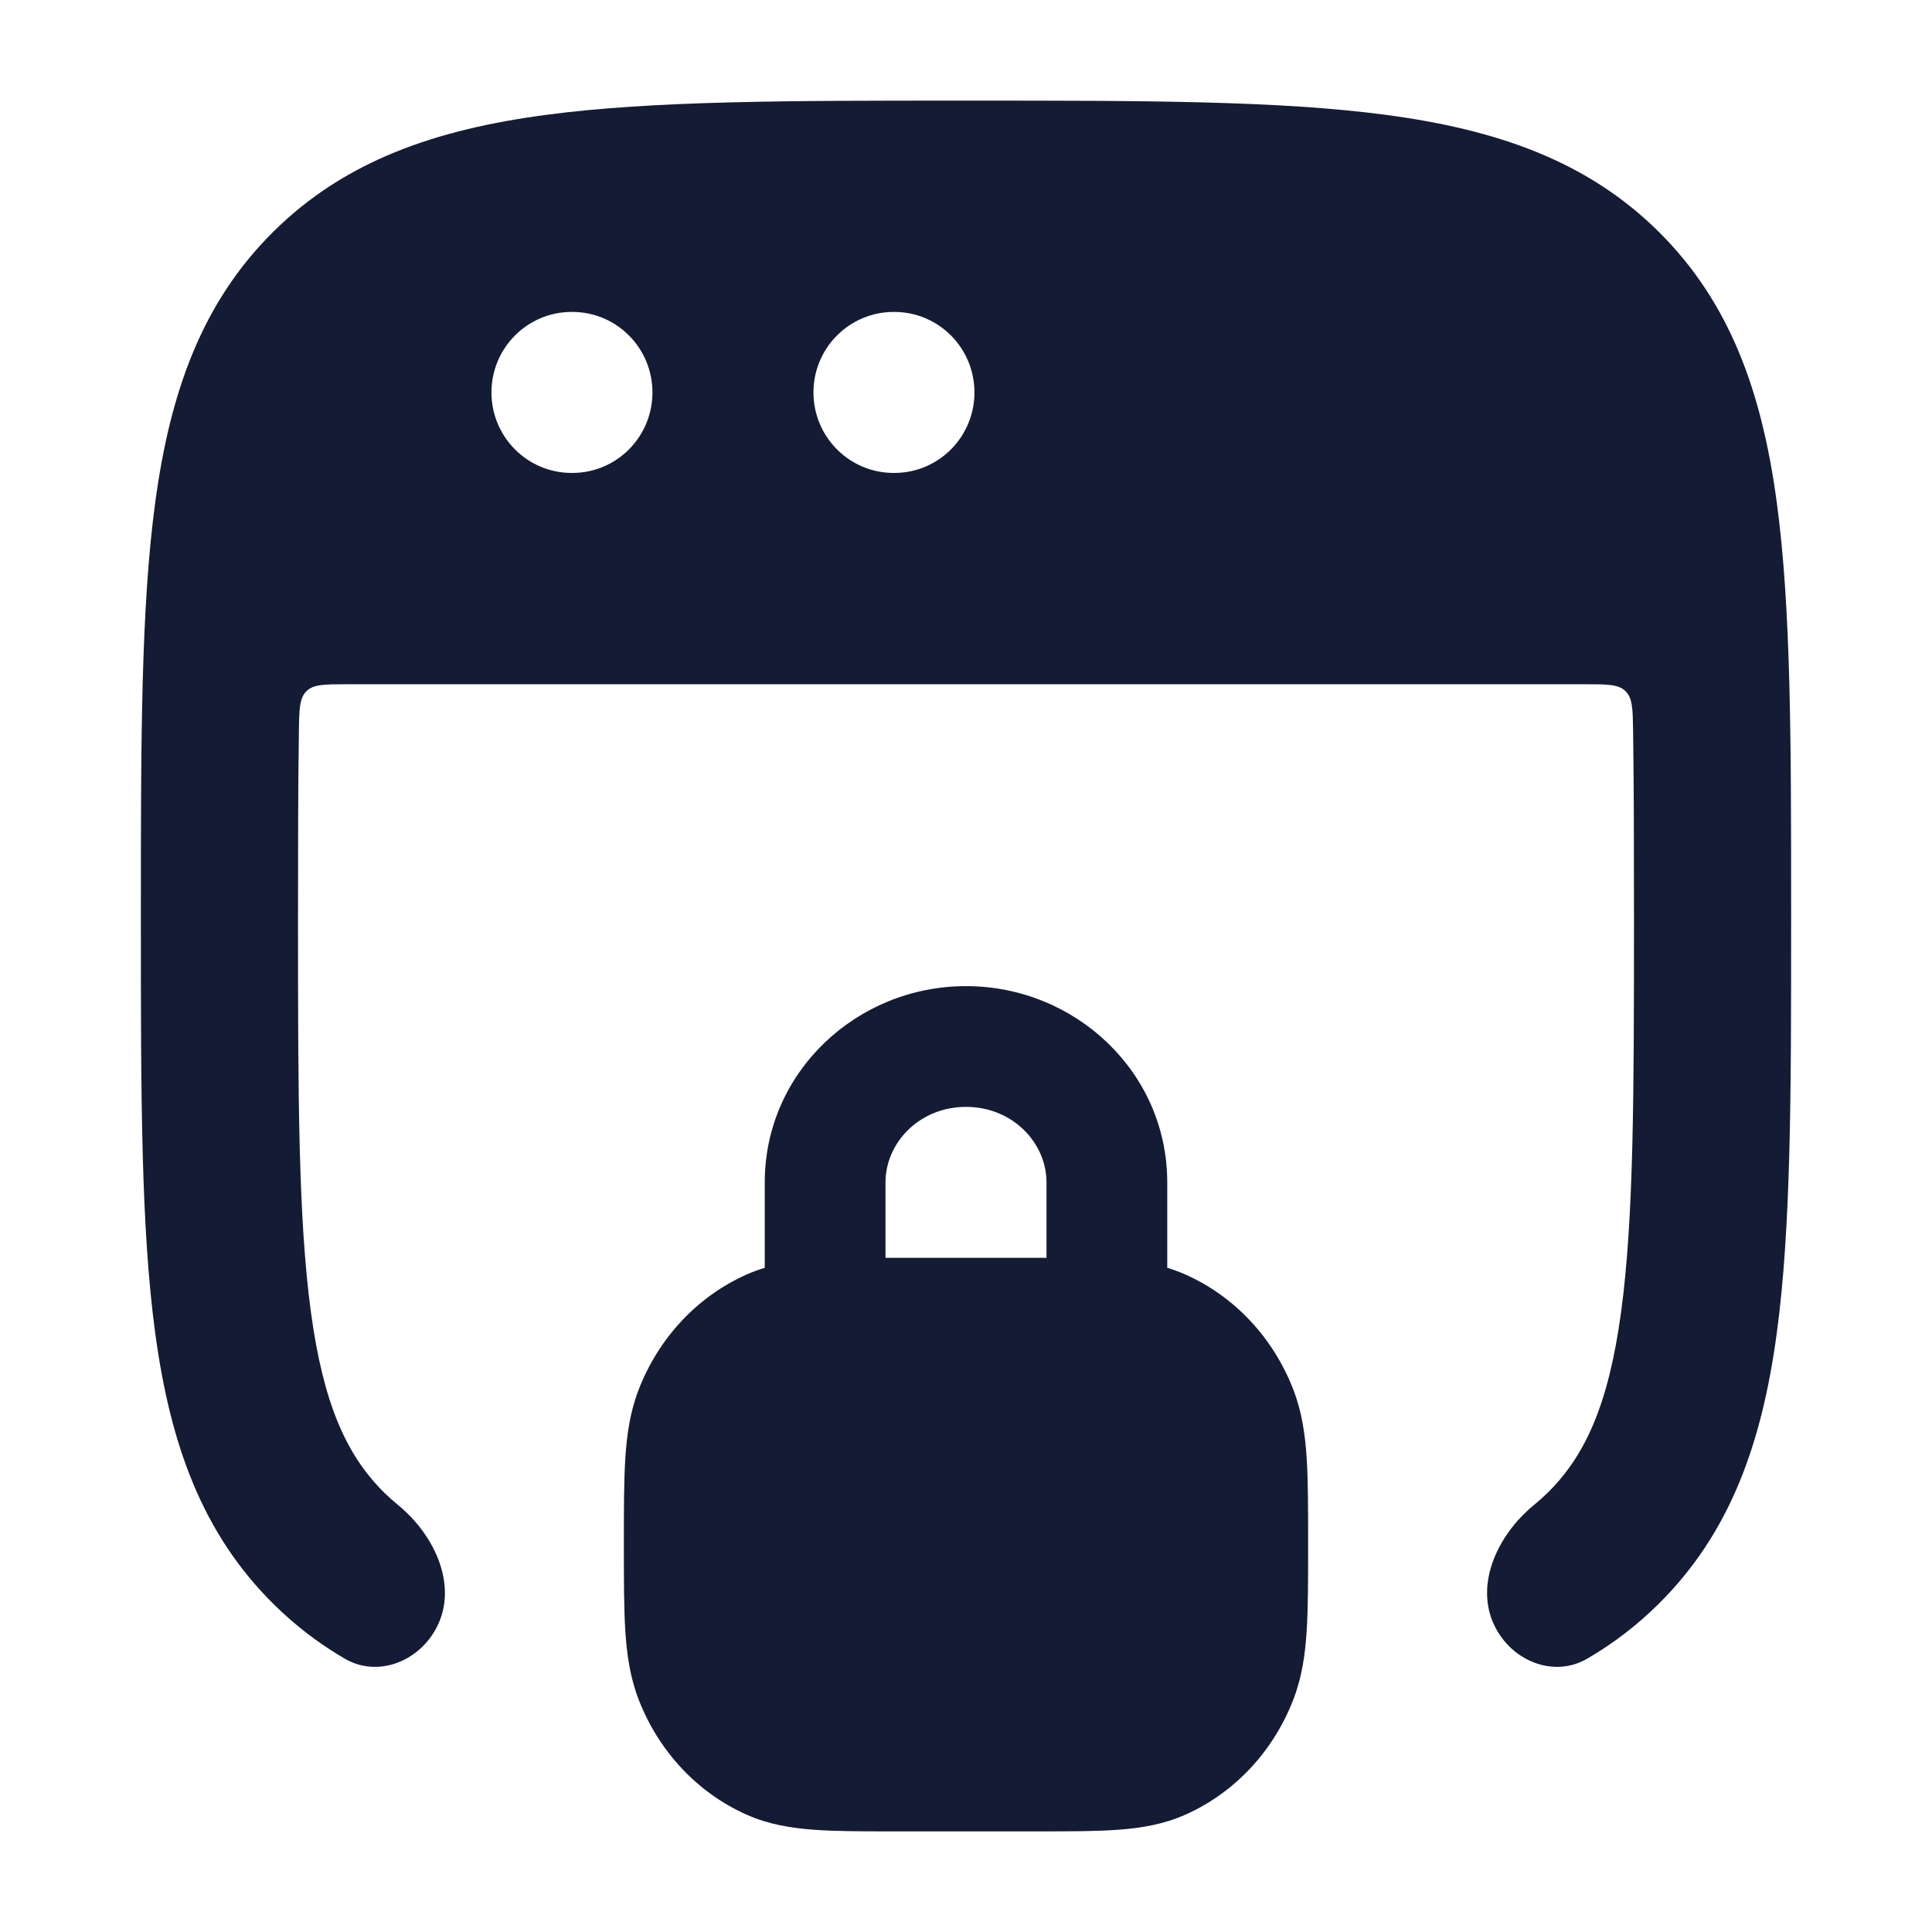 <svg width="24" height="24" viewBox="0 0 24 24" fill="none" xmlns="http://www.w3.org/2000/svg">
<path fill-rule="evenodd" clip-rule="evenodd" d="M17.217 1.427C15.89 1.25 14.197 1.25 12.072 1.25H11.928C9.803 1.25 8.11 1.25 6.783 1.427C5.414 1.609 4.289 1.994 3.398 2.876C2.505 3.759 2.113 4.877 1.929 6.236C1.75 7.551 1.75 9.227 1.75 11.328V11.474C1.75 13.575 1.75 15.252 1.929 16.566C2.113 17.926 2.505 19.043 3.398 19.926C3.669 20.195 3.963 20.418 4.28 20.603C4.677 20.836 5.17 20.655 5.402 20.257C5.707 19.733 5.415 19.081 4.946 18.697C4.885 18.647 4.827 18.595 4.771 18.54C4.305 18.079 4.018 17.443 3.863 16.304C3.704 15.136 3.702 13.592 3.702 11.401C3.702 10.533 3.703 9.766 3.713 9.084C3.717 8.81 3.719 8.673 3.807 8.586C3.894 8.5 4.033 8.5 4.309 8.5H19.691C19.967 8.5 20.106 8.5 20.193 8.586C20.281 8.673 20.283 8.81 20.287 9.084C20.297 9.766 20.298 10.533 20.298 11.401C20.298 13.592 20.296 15.136 20.137 16.304C19.982 17.443 19.695 18.079 19.229 18.54C19.173 18.595 19.115 18.647 19.054 18.697C18.585 19.081 18.293 19.733 18.598 20.257C18.829 20.655 19.323 20.836 19.72 20.603C20.037 20.418 20.331 20.195 20.602 19.926C21.495 19.043 21.887 17.926 22.071 16.566C22.25 15.252 22.25 13.575 22.25 11.474V11.328C22.25 9.227 22.25 7.551 22.071 6.236C21.887 4.877 21.495 3.759 20.602 2.876C19.711 1.994 18.586 1.609 17.217 1.427ZM7.101 3.875C6.551 3.875 6.105 4.323 6.105 4.875C6.105 5.427 6.551 5.875 7.101 5.875H7.11C7.66 5.875 8.105 5.427 8.105 4.875C8.105 4.323 7.66 3.875 7.11 3.875H7.101ZM11.101 3.875C10.551 3.875 10.105 4.323 10.105 4.875C10.105 5.427 10.551 5.875 11.101 5.875H11.11C11.66 5.875 12.105 5.427 12.105 4.875C12.105 4.323 11.66 3.875 11.11 3.875H11.101Z" fill="#141B34"/>
<path fill-rule="evenodd" clip-rule="evenodd" d="M9.5 15.749V14.688C9.5 13.316 10.645 12.25 12 12.25C13.355 12.25 14.5 13.316 14.5 14.688V15.749C14.575 15.772 14.65 15.799 14.724 15.832C15.344 16.107 15.821 16.628 16.066 17.262C16.172 17.536 16.213 17.817 16.232 18.114C16.25 18.399 16.25 18.747 16.25 19.164V19.211C16.25 19.628 16.25 19.976 16.232 20.261C16.213 20.558 16.172 20.839 16.066 21.113C15.821 21.747 15.344 22.268 14.724 22.543C14.452 22.664 14.173 22.709 13.887 22.73C13.616 22.75 13.287 22.75 12.901 22.75H11.099C10.713 22.75 10.384 22.75 10.113 22.73C9.827 22.709 9.548 22.664 9.276 22.543C8.656 22.268 8.179 21.747 7.934 21.113C7.828 20.839 7.787 20.558 7.768 20.261C7.75 19.976 7.75 19.628 7.75 19.211V19.164C7.75 18.747 7.75 18.399 7.768 18.114C7.787 17.817 7.828 17.536 7.934 17.262C8.179 16.628 8.656 16.107 9.276 15.832C9.35 15.799 9.425 15.772 9.5 15.749ZM11 14.688C11 14.195 11.422 13.75 12 13.75C12.578 13.75 13 14.195 13 14.688V15.625C12.967 15.625 12.934 15.625 12.901 15.625H11.099C11.066 15.625 11.033 15.625 11 15.625V14.688Z" fill="#141B34"/>
</svg>
